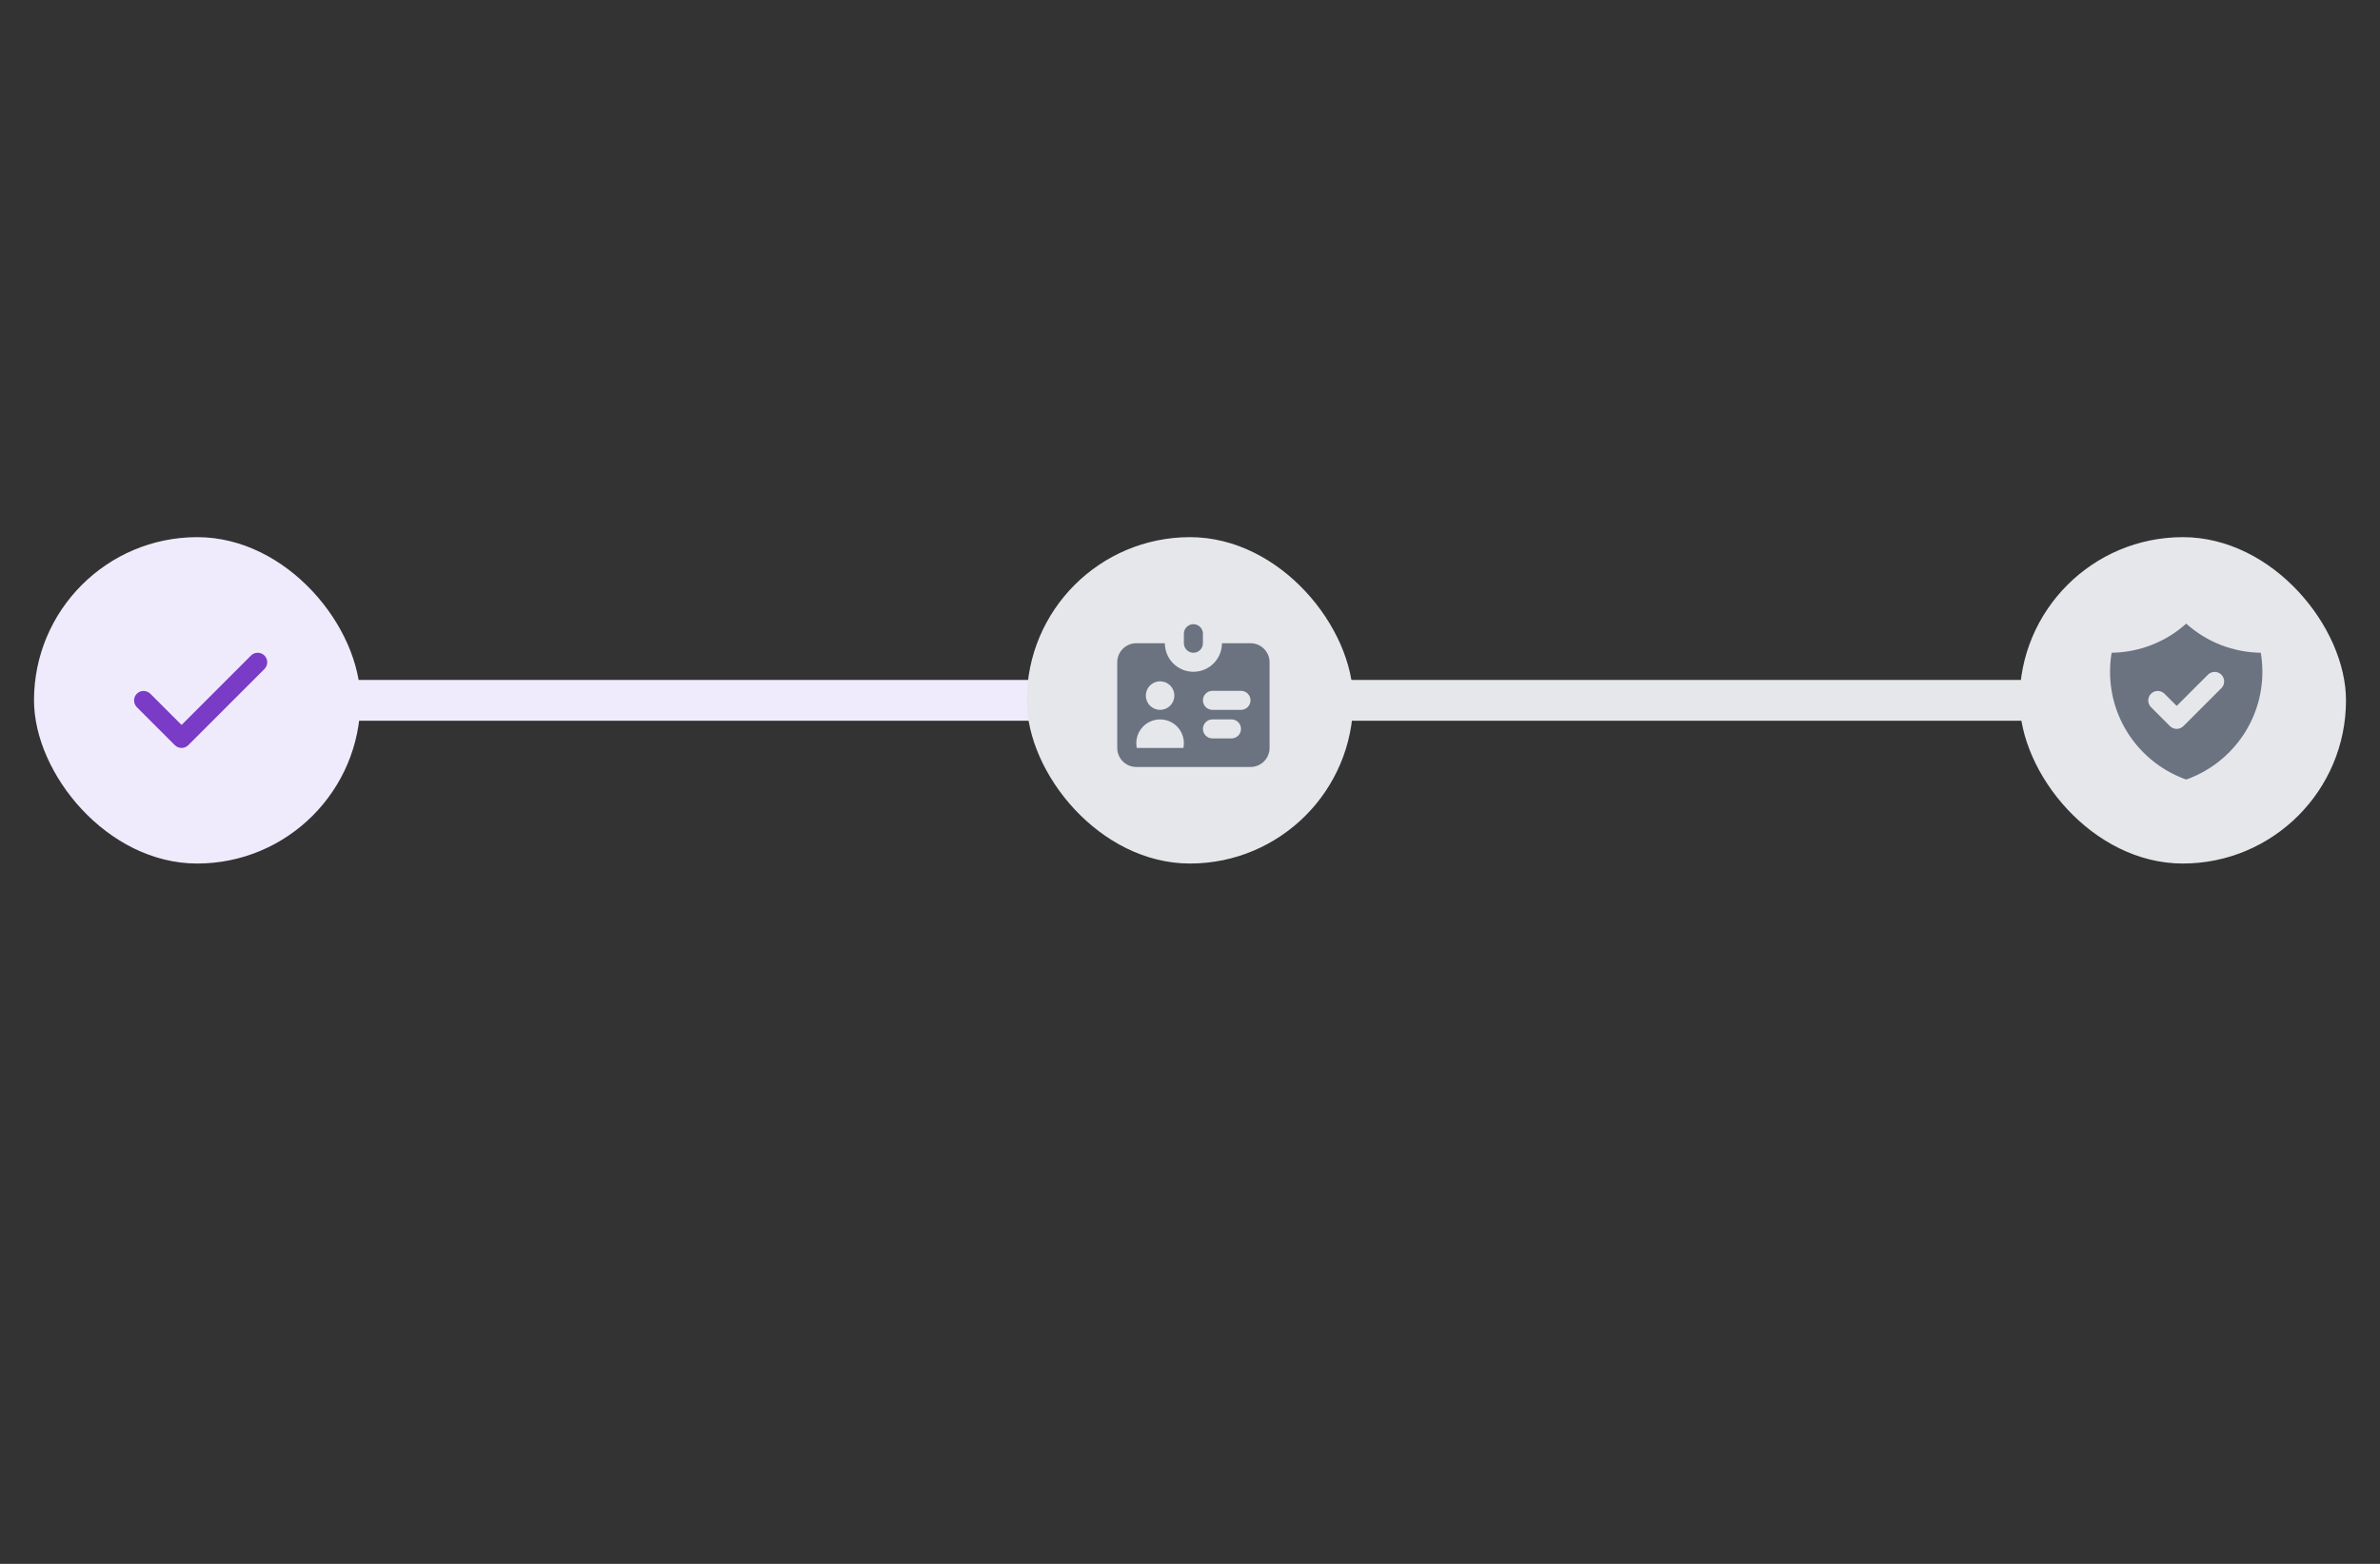 <svg width="350" height="230" viewBox="0 0 350 230" fill="none" xmlns="http://www.w3.org/2000/svg">
<rect x="0" y="0" width="350" height="230" fill="#333333" stroke="none"/>
<rect x="5" y="79" width="48" height="48" rx="24" fill="#EFEBFC"/>
<path fill-rule="evenodd" clip-rule="evenodd" d="M38.889 96.41C39.152 96.673 39.299 97.029 39.299 97.4C39.299 97.771 39.152 98.127 38.889 98.39L27.689 109.59C27.427 109.852 27.071 110 26.7 110C26.328 110 25.972 109.852 25.71 109.59L20.11 103.99C19.855 103.726 19.714 103.372 19.717 103.005C19.72 102.638 19.867 102.287 20.127 102.027C20.386 101.768 20.738 101.621 21.105 101.617C21.472 101.614 21.825 101.755 22.089 102.01L26.7 106.621L36.91 96.41C37.172 96.148 37.528 96.001 37.9 96.001C38.271 96.001 38.627 96.148 38.889 96.41Z" fill="#7A3BC6"/>
<path d="M52 100H152V106H52V100Z" fill="#EFEBFC"/>
<rect x="151" y="79" width="48" height="48" rx="24" fill="#E5E7EB"/>
<path fill-rule="evenodd" clip-rule="evenodd" d="M175.501 91.8C175.129 91.8 174.773 91.947 174.511 92.21C174.248 92.472 174.101 92.829 174.101 93.2V94.6C174.101 94.971 174.248 95.327 174.511 95.59C174.773 95.852 175.129 96 175.501 96C175.872 96 176.228 95.852 176.491 95.59C176.753 95.327 176.901 94.971 176.901 94.6V93.2C176.901 92.829 176.753 92.472 176.491 92.21C176.228 91.947 175.872 91.8 175.501 91.8ZM167.101 94.6H171.301C171.301 95.714 171.743 96.782 172.531 97.57C173.319 98.357 174.387 98.8 175.501 98.8C176.615 98.8 177.683 98.357 178.471 97.57C179.258 96.782 179.701 95.714 179.701 94.6H183.901C184.643 94.6 185.356 94.895 185.881 95.42C186.406 95.945 186.701 96.657 186.701 97.4V110C186.701 110.742 186.406 111.455 185.881 111.98C185.356 112.505 184.643 112.8 183.901 112.8H167.101C166.358 112.8 165.646 112.505 165.121 111.98C164.596 111.455 164.301 110.742 164.301 110V97.4C164.301 96.657 164.596 95.945 165.121 95.42C165.646 94.895 166.358 94.6 167.101 94.6ZM170.601 104.4C171.158 104.4 171.692 104.179 172.086 103.785C172.48 103.391 172.701 102.857 172.701 102.3C172.701 101.743 172.48 101.209 172.086 100.815C171.692 100.421 171.158 100.2 170.601 100.2C170.044 100.2 169.51 100.421 169.116 100.815C168.722 101.209 168.501 101.743 168.501 102.3C168.501 102.857 168.722 103.391 169.116 103.785C169.51 104.179 170.044 104.4 170.601 104.4ZM174.031 110C174.134 109.491 174.123 108.967 173.998 108.463C173.874 107.96 173.639 107.49 173.311 107.088C172.982 106.687 172.569 106.363 172.1 106.141C171.632 105.919 171.119 105.803 170.601 105.803C170.082 105.803 169.57 105.919 169.101 106.141C168.633 106.363 168.219 106.687 167.891 107.088C167.563 107.49 167.328 107.96 167.203 108.463C167.079 108.967 167.068 109.491 167.171 110H174.031ZM178.301 101.6C177.929 101.6 177.573 101.747 177.311 102.01C177.048 102.272 176.901 102.629 176.901 103C176.901 103.371 177.048 103.727 177.311 103.99C177.573 104.252 177.929 104.4 178.301 104.4H182.501C182.872 104.4 183.228 104.252 183.491 103.99C183.753 103.727 183.901 103.371 183.901 103C183.901 102.629 183.753 102.272 183.491 102.01C183.228 101.747 182.872 101.6 182.501 101.6H178.301ZM176.901 107.2C176.901 106.829 177.048 106.472 177.311 106.21C177.573 105.947 177.929 105.8 178.301 105.8H181.101C181.472 105.8 181.828 105.947 182.091 106.21C182.353 106.472 182.501 106.829 182.501 107.2C182.501 107.571 182.353 107.927 182.091 108.19C181.828 108.452 181.472 108.6 181.101 108.6H178.301C177.929 108.6 177.573 108.452 177.311 108.19C177.048 107.927 176.901 107.571 176.901 107.2Z" fill="#6B7280"/>
<path d="M198 100H298V106H198V100Z" fill="#E5E7EB"/>
<rect x="297" y="79" width="48" height="48" rx="24" fill="#E5E7EB"/>
<path fill-rule="evenodd" clip-rule="evenodd" d="M310.533 95.999C314.586 95.948 318.484 94.428 321.501 91.722C324.518 94.429 328.415 95.949 332.468 96C332.622 96.91 332.701 97.848 332.701 98.802C332.701 106.116 328.025 112.339 321.501 114.645C314.977 112.338 310.301 106.115 310.301 98.8C310.301 97.845 310.381 96.91 310.533 95.999ZM326.691 101.19C326.946 100.926 327.087 100.572 327.084 100.205C327.08 99.838 326.933 99.487 326.674 99.227C326.414 98.968 326.063 98.82 325.696 98.817C325.329 98.814 324.975 98.955 324.711 99.21L320.101 103.82L318.291 102.01C318.027 101.755 317.673 101.614 317.306 101.617C316.939 101.621 316.588 101.768 316.328 102.027C316.068 102.287 315.921 102.638 315.918 103.005C315.915 103.372 316.056 103.726 316.311 103.99L319.111 106.79C319.374 107.052 319.73 107.2 320.101 107.2C320.472 107.2 320.828 107.052 321.091 106.79L326.691 101.19Z" fill="#6B7280"/>
</svg>
